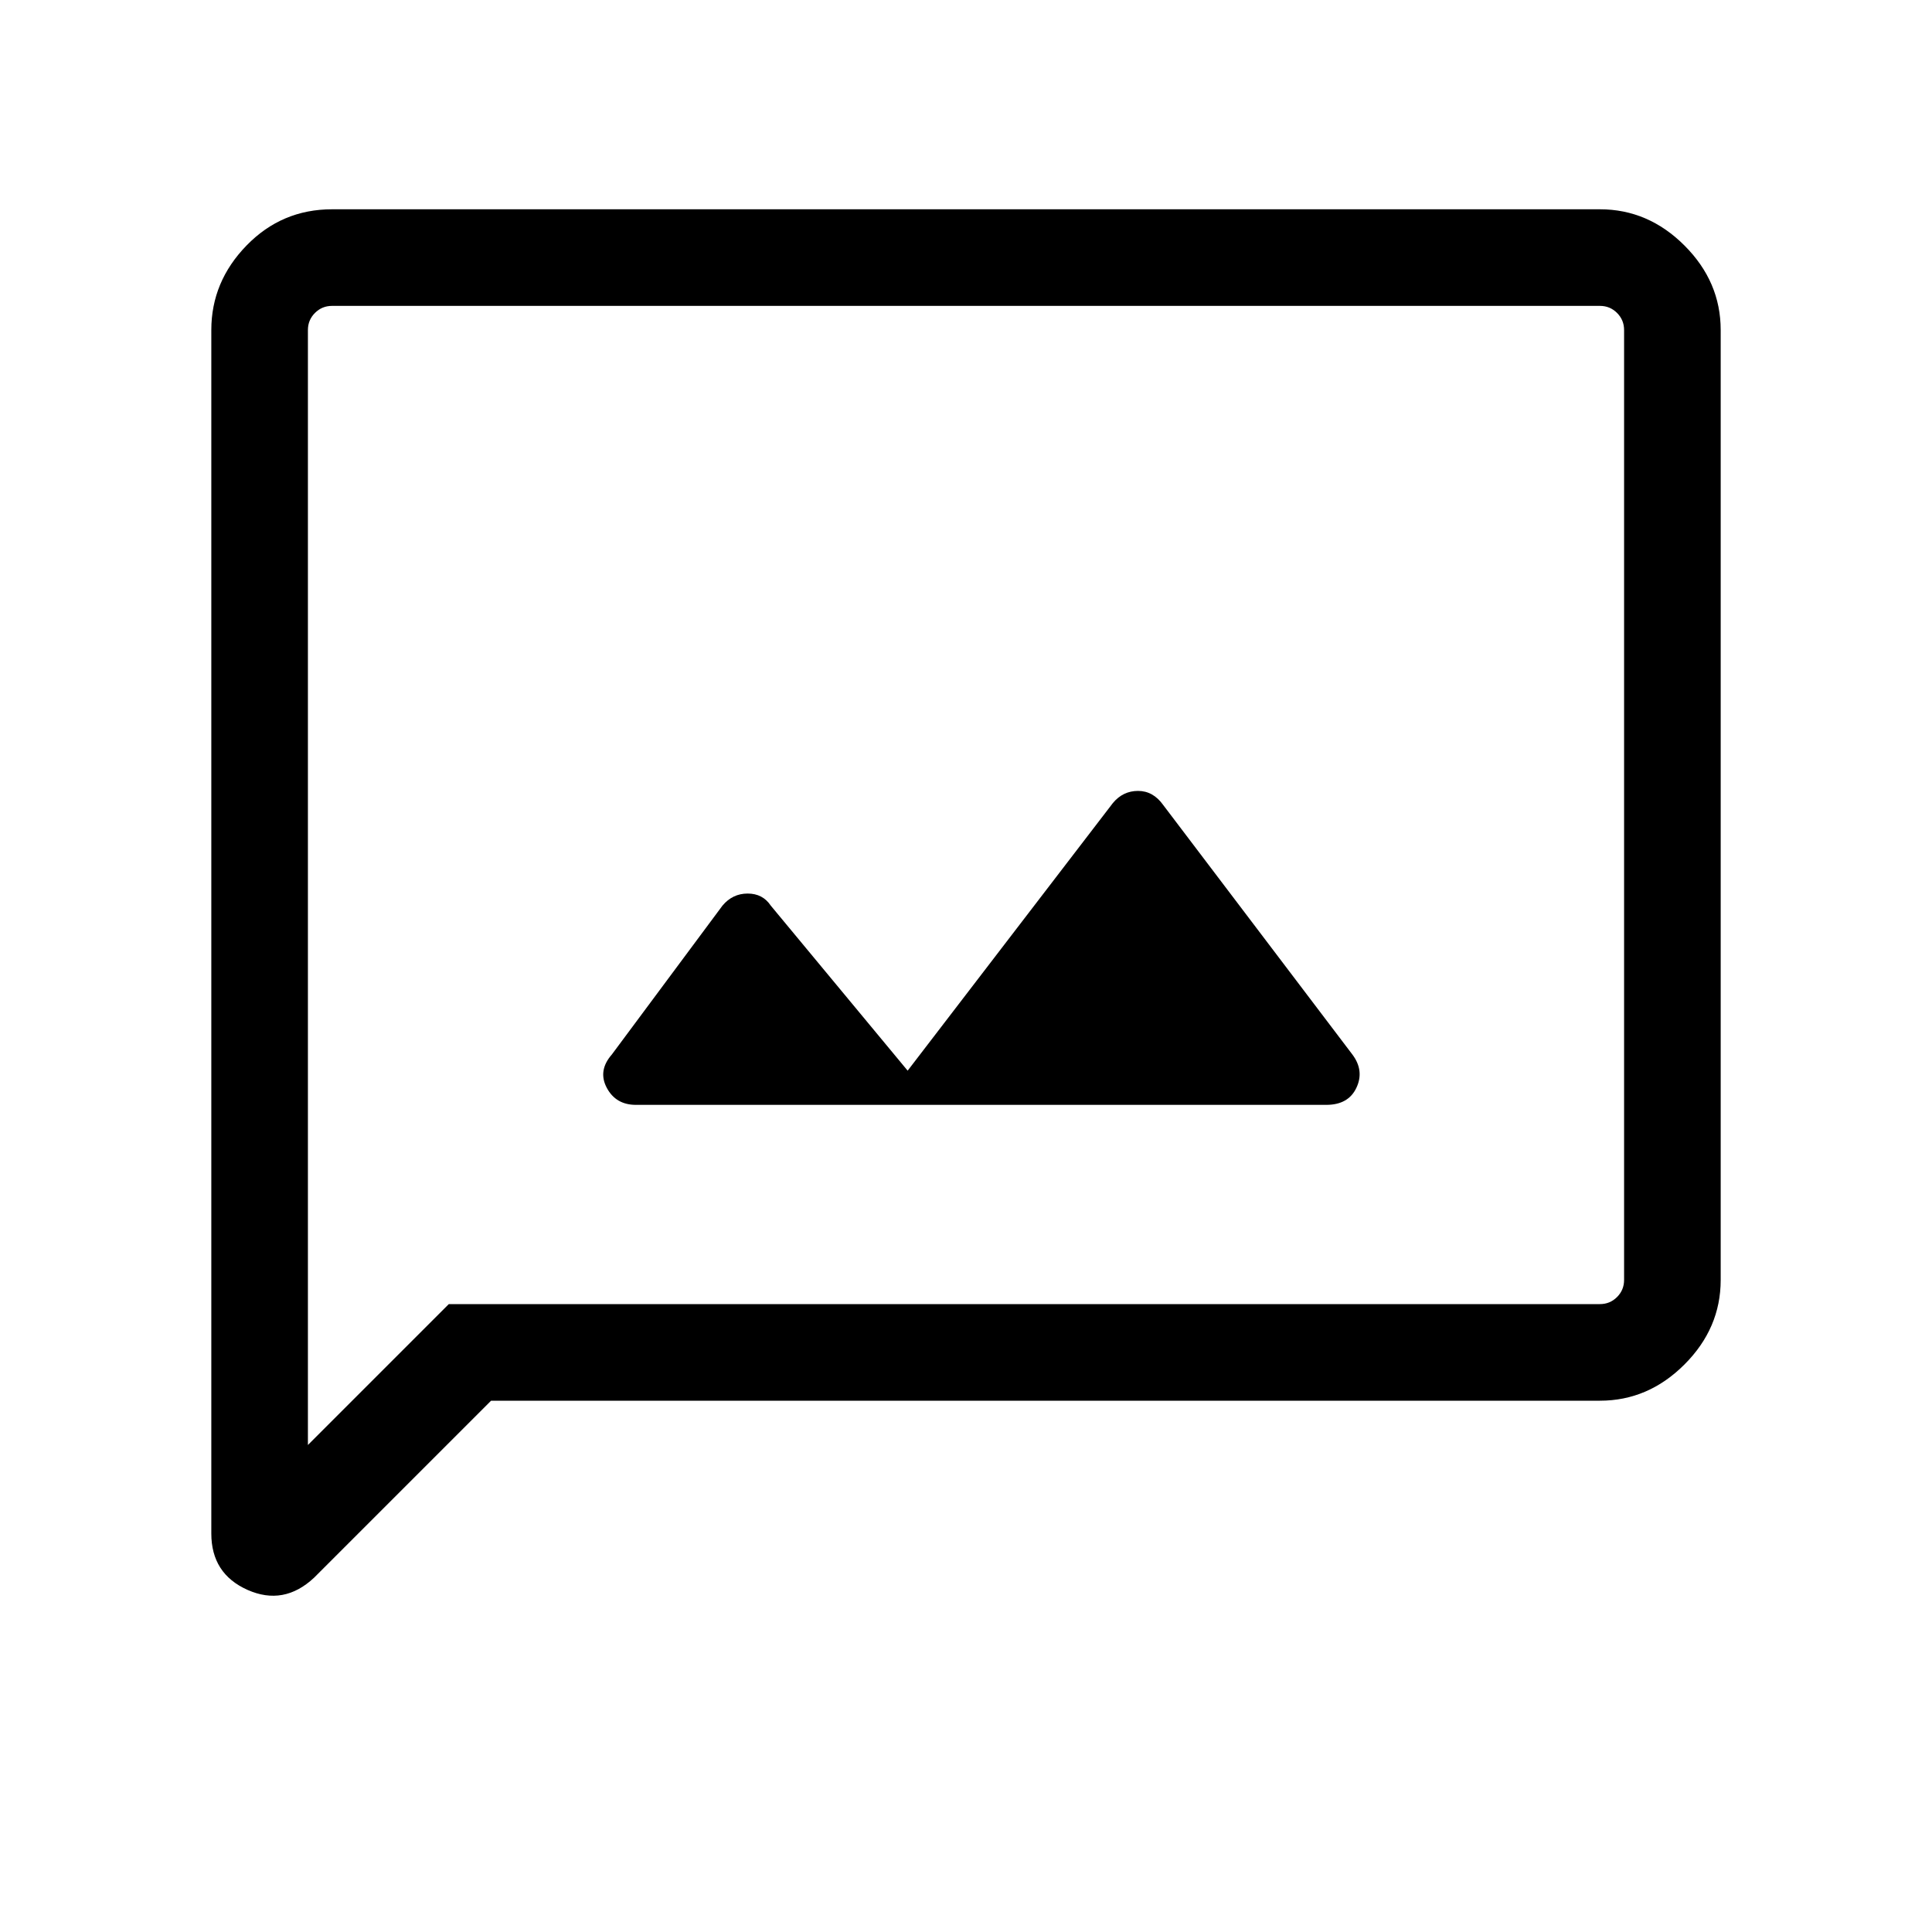 <svg xmlns="http://www.w3.org/2000/svg" height="40" width="40"><path d="M13.167 22.875H27.458Q27.917 22.875 28.083 22.521Q28.25 22.167 28 21.833L24.083 16.667Q23.875 16.375 23.562 16.375Q23.25 16.375 23.042 16.625L18.792 22.167L15.958 18.75Q15.792 18.5 15.479 18.5Q15.167 18.5 14.958 18.75L12.667 21.833Q12.375 22.167 12.562 22.521Q12.75 22.875 13.167 22.875ZM4.375 31.75V6.833Q4.375 5.833 5.104 5.083Q5.833 4.333 6.875 4.333H33.125Q34.125 4.333 34.875 5.083Q35.625 5.833 35.625 6.833V26.5Q35.625 27.5 34.875 28.25Q34.125 29 33.125 29H10.167L6.5 32.667Q5.875 33.25 5.125 32.917Q4.375 32.583 4.375 31.75ZM6.375 29.917 9.292 27H33.125Q33.333 27 33.479 26.854Q33.625 26.708 33.625 26.5V6.833Q33.625 6.625 33.479 6.479Q33.333 6.333 33.125 6.333H6.875Q6.667 6.333 6.521 6.479Q6.375 6.625 6.375 6.833ZM6.375 6.833Q6.375 6.625 6.375 6.479Q6.375 6.333 6.375 6.333Q6.375 6.333 6.375 6.479Q6.375 6.625 6.375 6.833V26.5Q6.375 26.708 6.375 26.854Q6.375 27 6.375 27V29.917Z"/></svg>